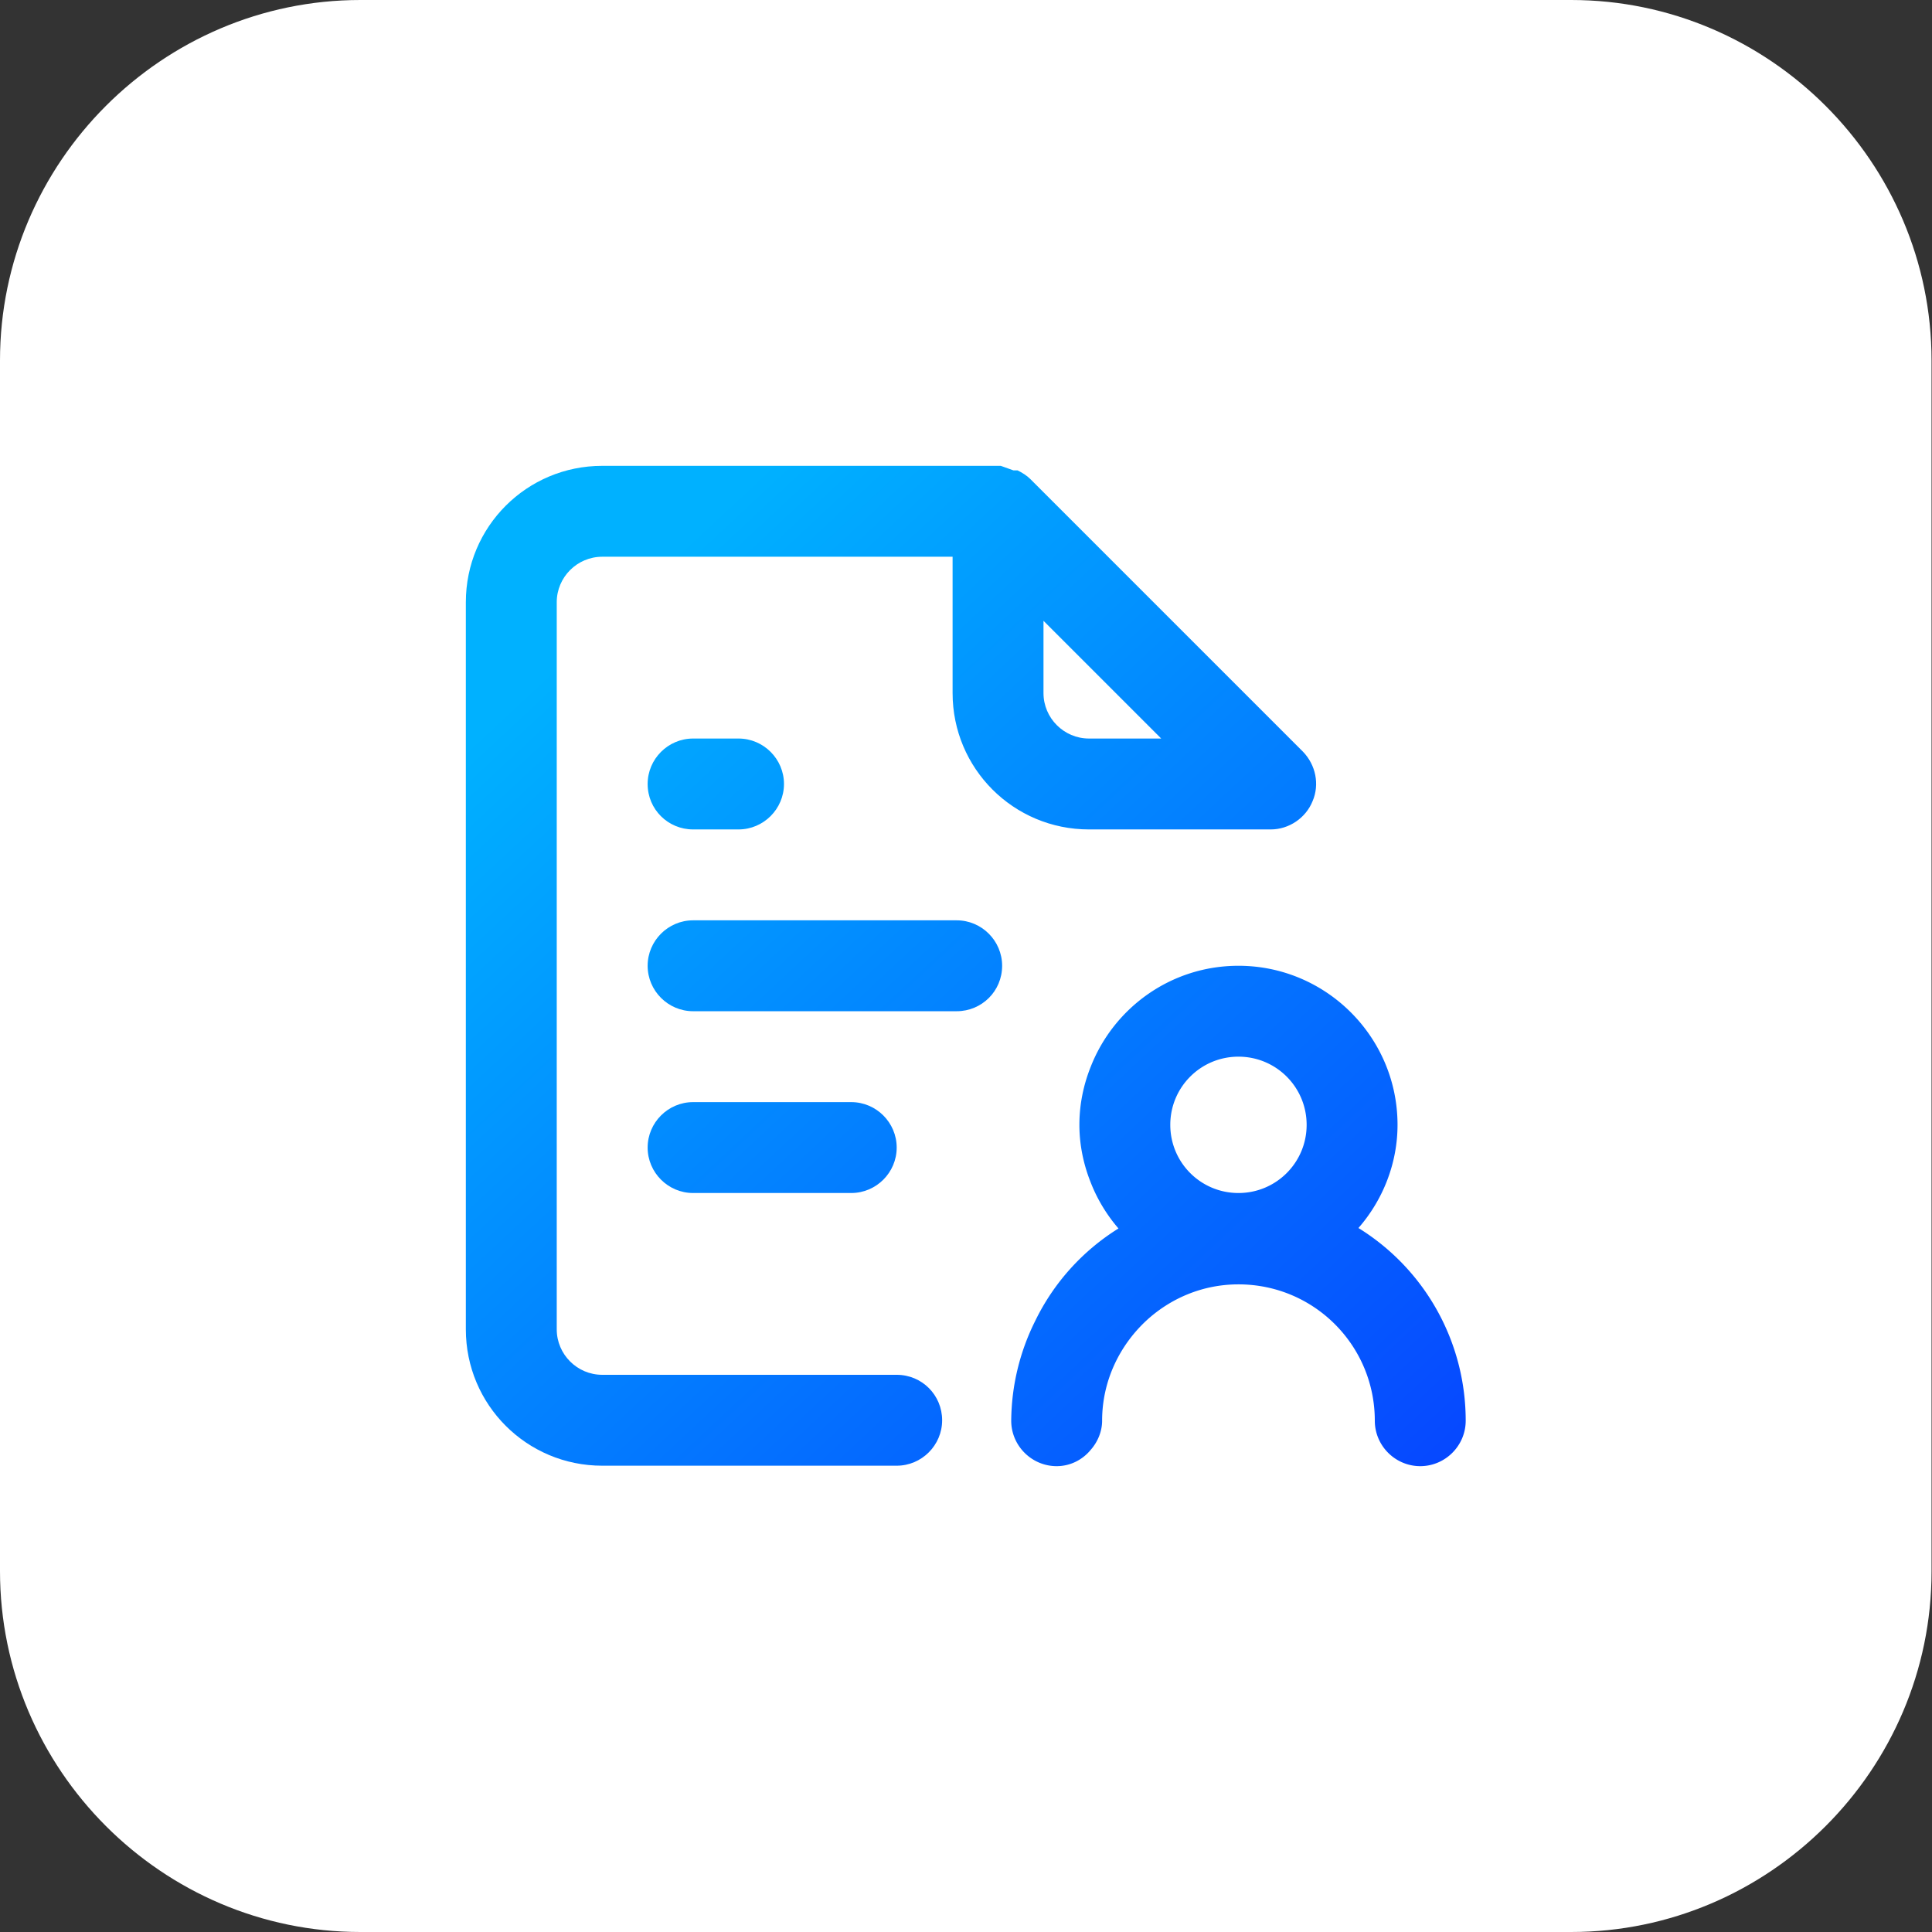 <svg xmlns="http://www.w3.org/2000/svg" xml:space="preserve" viewBox="0 0 42.51 42.51"><rect x="0" y="0" width="42.51" height="42.51" fill="#333333" stroke="none"/><path fill="#fff" d="M7.93 42.51h26.64c4.36 0 7.93-3.57 7.93-7.93V7.93C42.5 3.57 38.93 0 34.57 0H7.93C3.57 0 0 3.57 0 7.93v26.64c0 4.37 3.57 7.94 7.93 7.94z"/><linearGradient id="a" x1="36.658" x2="13.547" y1="38.4" y2="13.617" gradientUnits="userSpaceOnUse"><stop offset="0" stop-color="#0828ff"/><stop offset="1" stop-color="#00b1ff"/></linearGradient><path fill="url(#a)" d="M29.89 27.02c.55-.63.86-1.44.86-2.27 0-1.93-1.57-3.5-3.5-3.5-1.48 0-2.74.92-3.25 2.22-.16.4-.25.83-.25 1.28 0 .44.09.87.25 1.27.14.36.35.71.61 1.01a4.936 4.936 0 0 0-1.83 2.03 4.99 4.99 0 0 0-.53 2.2c0 .55.45 1 1 1 .3 0 .57-.14.75-.36.15-.17.25-.4.25-.64 0-.87.38-1.65.97-2.2.53-.49 1.24-.8 2.03-.8 1.66 0 3 1.34 3 3 0 .55.45 1 1 1s1-.45 1-1c0-1.73-.89-3.33-2.36-4.24zm-2.64-.77c-.83 0-1.5-.67-1.5-1.5s.67-1.5 1.5-1.5 1.5.67 1.5 1.5-.67 1.5-1.5 1.5z"/><linearGradient id="b" x1="34.599" x2="11.66" y1="39.721" y2="15.121" gradientUnits="userSpaceOnUse"><stop offset="0" stop-color="#0828ff"/><stop offset="1" stop-color="#00b1ff"/></linearGradient><path fill="url(#b)" d="M19.73 30.25h-6.48c-.55 0-1-.45-1-1v-16c0-.55.45-1 1-1h7.71v3c0 1.66 1.34 3 3 3h4c.4 0 .77-.25.92-.62.16-.37.07-.8-.21-1.09l-6-6c-.08-.08-.18-.14-.28-.19h-.09l-.28-.1h-8.77c-1.66 0-3 1.34-3 3v16c0 1.66 1.34 3 3 3h6.48c.55 0 1-.45 1-1s-.44-1-1-1zm3.23-16.59 2.59 2.59h-1.59c-.55 0-1-.45-1-1v-1.59zm-.91 7.59c0-.55-.45-1-1-1h-5.8c-.55 0-1 .45-1 1s.45 1 1 1h5.8c.55 0 1-.44 1-1zm-6.8-3h1c.55 0 1-.45 1-1s-.45-1-1-1h-1c-.55 0-1 .45-1 1 0 .56.45 1 1 1zm0 6c-.55 0-1 .45-1 1s.45 1 1 1h3.48c.55 0 1-.45 1-1s-.45-1-1-1h-3.48z"/></svg>